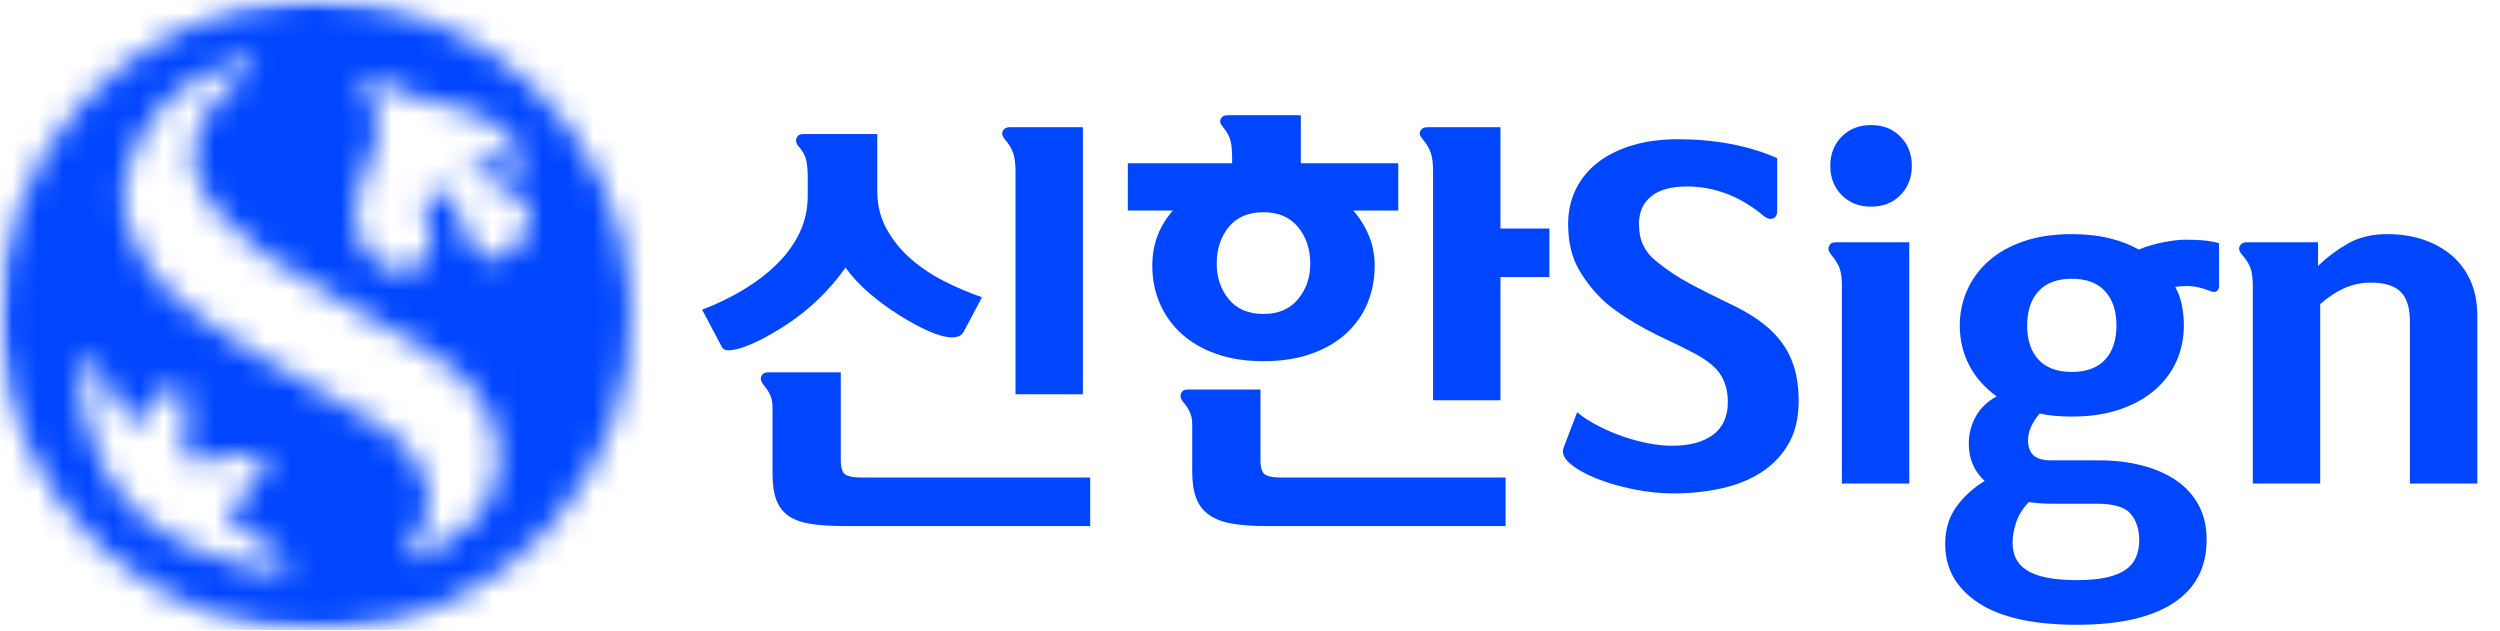 <?xml version="1.0" encoding="UTF-8"?>
<svg width="99px" height="25px" viewBox="0 0 99 25" version="1.1" xmlns="http://www.w3.org/2000/svg" xmlns:xlink="http://www.w3.org/1999/xlink">
    <title>mlogo/shbank</title>
    <defs>
        <path d="M5.532,20.391 C4.382,19.302 3.697,17.95 3.401,16.689 C3.096,15.395 3.042,14.072 3.648,14.223 C3.833,14.265 4.097,14.938 4.416,15.551 C4.699,16.098 4.931,16.45 5.148,16.67 C5.185,16.707 5.234,16.745 5.297,16.756 C5.359,16.767 5.44,16.764 5.515,16.681 C5.734,16.439 6.066,15.812 6.551,15.435 C6.928,15.152 7.36,15.184 7.379,16.073 C7.399,17.157 7.197,18.008 7.355,18.172 C7.513,18.337 8.113,18.288 9.427,18.025 C10.691,17.773 10.762,18.223 10.198,18.94 C9.939,19.264 9.675,19.694 9.086,20.195 C8.965,20.297 9.019,20.438 9.067,20.487 C10.202,21.647 11.415,21.788 11.422,22.256 C11.429,22.538 10.908,22.682 10.186,22.554 C9.282,22.395 6.776,21.582 5.532,20.391 Z M14.175,9.315 C13.794,8.133 14.424,6.808 14.762,5.984 C14.94,5.551 15.027,4.969 14.94,4.578 C14.804,3.97 14.294,3.533 14.382,3.271 C14.544,2.79 15.454,3.485 16.29,3.798 C16.82,3.996 17.155,4.056 17.741,4.16 C18.472,4.288 19.548,4.663 20.306,5.552 C20.813,6.147 20.788,6.526 20.478,6.706 C20.249,6.84 19.658,6.479 19.477,6.286 C19.051,5.832 18.491,6.193 18.869,6.708 C19.323,7.204 19.524,7.2 20.297,7.571 C21.361,8.082 20.998,9.098 20.51,9.701 C19.669,10.743 18.748,10.36 18.342,8.983 C18.139,8.299 17.778,7.403 17.266,7.6 C16.763,7.797 16.587,7.991 17.004,9.083 C17.422,10.175 16.51,10.732 15.865,10.759 C15.22,10.787 14.403,10.021 14.175,9.315 Z M16.398,21.503 C17.725,19.637 16.541,17.883 15.211,16.958 C14.65,16.569 9.985,13.929 9.985,13.929 C6.786,11.925 5.788,11.071 5,8.745 C4.621,7.624 5.156,5.746 6.137,4.542 C7.191,3.248 8.27,2.852 9.434,2.437 C9.693,2.345 9.985,2.345 10.09,2.493 C10.115,2.597 10.024,2.799 9.695,2.966 C9.367,3.133 8.571,3.856 8.222,4.406 C7.133,6.124 7.536,7.892 10.46,10.058 C11.397,10.752 16.861,13.824 16.861,13.824 C20.773,16.213 19.957,19.367 18.836,20.542 C18.264,21.143 17.483,21.666 16.494,22.111 C16.363,22.156 16.177,22.173 16.138,21.953 C16.083,21.701 16.398,21.503 16.398,21.503 Z M11.923,0.024 C5.037,0.337 -0.299,6.178 0.013,13.065 C0.326,19.952 6.166,25.288 13.065,24.988 C19.951,24.675 25.299,18.834 24.987,11.935 C24.687,5.228 19.158,0 12.512,0 C12.308,0.012 12.115,0.012 11.923,0.024" id="path-1"></path>
        <polyline id="path-3" points="0 0 27 0 27 25 0 25 0 0"></polyline>
    </defs>
    <g id="업체-로고들" stroke="none" stroke-width="1" fill="none" fill-rule="evenodd">
        <g id="메인화면로고" transform="translate(-1482, -108)">
            <g id="mlogo/shbank" transform="translate(1482, 108)">
                <g id="Clipped">
                    <mask id="mask-2" fill="white">
                        <use xlink:href="#path-1"></use>
                    </mask>
                    <g id="SVGID_6_"></g>
                    <g mask="url(#mask-2)">
                        <g transform="translate(-0.053, -0.052)">
                            <mask id="mask-4" fill="white">
                                <use xlink:href="#path-3"></use>
                            </mask>
                            <g id="SVGID_8_" stroke="none" fill="none"></g>
                            <rect id="Rectangle" stroke="none" fill="#0046FF" fill-rule="nonzero" mask="url(#mask-4)" x="0" y="0" width="27" height="25"></rect>
                        </g>
                    </g>
                </g>
                <g id="신한Sign" transform="translate(27.804, 4.562)" fill="#0046FF" fill-rule="nonzero">
                    <path d="M12.41,11.05 L12.41,2.21 C12.41,1.915 12.379,1.677 12.316,1.496 C12.254,1.315 12.144,1.133 11.985,0.952 C11.883,0.827 11.857,0.717 11.909,0.621 C11.96,0.524 12.047,0.476 12.172,0.476 L15.079,0.476 L15.079,11.05 L12.41,11.05 Z M4.182,2.465 C4.182,2.182 4.162,1.952 4.122,1.776 C4.083,1.601 3.984,1.422 3.825,1.241 C3.723,1.116 3.695,1.003 3.74,0.901 C3.785,0.799 3.87,0.748 3.995,0.748 L6.936,0.748 L6.936,3.009 C6.936,3.564 7.061,4.066 7.31,4.513 C7.559,4.961 7.88,5.355 8.271,5.695 C8.662,6.035 9.104,6.33 9.597,6.579 C10.089,6.828 10.585,7.038 11.084,7.208 L10.353,8.585 C10.24,8.789 9.976,8.846 9.562,8.755 C9.149,8.664 8.574,8.392 7.837,7.939 C7.418,7.678 7.018,7.386 6.638,7.064 C6.259,6.74 5.939,6.398 5.678,6.035 C5.055,6.919 4.284,7.667 3.366,8.279 C3.105,8.449 2.836,8.611 2.558,8.764 C2.281,8.916 2.017,9.041 1.768,9.137 C1.519,9.234 1.306,9.29 1.131,9.307 C0.955,9.325 0.839,9.282 0.782,9.18 L0,7.701 C0.567,7.486 1.102,7.228 1.607,6.928 C2.111,6.627 2.556,6.29 2.941,5.916 C3.326,5.542 3.63,5.128 3.85,4.675 C4.072,4.222 4.182,3.723 4.182,3.179 L4.182,2.465 Z M5.61,16.269 C5.1,16.269 4.664,16.241 4.301,16.184 C3.938,16.127 3.647,16.023 3.425,15.87 C3.204,15.716 3.043,15.507 2.941,15.241 C2.839,14.974 2.788,14.626 2.788,14.195 L2.788,11.56 C2.788,11.39 2.76,11.237 2.703,11.101 C2.646,10.965 2.556,10.823 2.431,10.676 C2.329,10.551 2.301,10.438 2.346,10.336 C2.391,10.234 2.476,10.183 2.601,10.183 L5.491,10.183 L5.491,13.651 C5.491,13.957 5.551,14.15 5.67,14.229 C5.788,14.308 5.99,14.348 6.273,14.348 L15.368,14.348 L15.368,16.269 L5.61,16.269 Z" id="Shape"></path>
                    <path d="M20.989,1.734 C20.989,1.439 20.969,1.204 20.929,1.028 C20.89,0.853 20.791,0.669 20.632,0.476 C20.519,0.351 20.487,0.241 20.538,0.144 C20.589,0.048 20.677,0 20.802,0 L23.709,0 L23.709,1.904 L27.568,1.904 L27.568,3.774 L25.783,3.774 C26.044,4.069 26.25,4.4 26.403,4.769 C26.556,5.137 26.633,5.536 26.633,5.967 C26.633,6.5 26.537,6.995 26.344,7.455 C26.151,7.913 25.868,8.313 25.494,8.653 C25.12,8.993 24.658,9.259 24.108,9.452 C23.559,9.645 22.933,9.741 22.23,9.741 C21.527,9.741 20.904,9.645 20.36,9.452 C19.816,9.259 19.357,8.993 18.983,8.653 C18.609,8.313 18.323,7.913 18.124,7.455 C17.926,6.995 17.827,6.5 17.827,5.967 C17.827,5.525 17.898,5.123 18.039,4.76 C18.181,4.397 18.382,4.069 18.643,3.774 L16.858,3.774 L16.858,1.904 L20.989,1.904 L20.989,1.734 Z M28.945,11.288 L28.945,2.21 C28.945,1.915 28.917,1.68 28.86,1.504 C28.803,1.329 28.696,1.145 28.537,0.952 C28.424,0.827 28.392,0.717 28.443,0.621 C28.494,0.524 28.582,0.476 28.707,0.476 L31.614,0.476 L31.614,4.488 L33.552,4.488 L33.552,6.409 L31.614,6.409 L31.614,11.288 L28.945,11.288 Z M31.818,14.348 L31.818,16.269 L22.315,16.269 C21.805,16.269 21.366,16.238 20.997,16.175 C20.629,16.113 20.326,16 20.088,15.835 C19.85,15.671 19.677,15.45 19.569,15.172 C19.462,14.895 19.408,14.541 19.408,14.11 L19.408,12.24 C19.408,12.07 19.38,11.917 19.323,11.781 C19.266,11.645 19.176,11.503 19.051,11.356 C18.949,11.231 18.921,11.118 18.966,11.016 C19.011,10.914 19.096,10.863 19.221,10.863 L22.111,10.863 L22.111,13.651 C22.111,13.957 22.17,14.15 22.289,14.229 C22.408,14.308 22.61,14.348 22.893,14.348 L31.818,14.348 Z M22.23,7.871 C22.819,7.871 23.275,7.676 23.598,7.285 C23.921,6.894 24.083,6.426 24.083,5.882 C24.083,5.304 23.921,4.819 23.598,4.428 C23.275,4.037 22.819,3.842 22.23,3.842 C21.629,3.842 21.17,4.037 20.853,4.428 C20.536,4.819 20.377,5.304 20.377,5.882 C20.377,6.426 20.536,6.894 20.853,7.285 C21.17,7.676 21.629,7.871 22.23,7.871 Z" id="Shape"></path>
                    <path d="M34.651,11.764 C34.9,11.968 35.186,12.152 35.509,12.316 C35.832,12.481 36.161,12.62 36.495,12.733 C36.83,12.846 37.161,12.934 37.49,12.996 C37.818,13.059 38.124,13.09 38.408,13.09 C39.099,13.09 39.64,12.945 40.031,12.656 C40.422,12.367 40.618,11.934 40.618,11.356 C40.618,10.914 40.513,10.54 40.303,10.234 C40.094,9.928 39.705,9.633 39.139,9.35 C38.81,9.18 38.498,9.027 38.204,8.891 C37.909,8.755 37.626,8.613 37.354,8.466 C37.082,8.319 36.818,8.163 36.563,7.998 C36.308,7.834 36.056,7.65 35.807,7.446 C35.365,7.049 35.002,6.604 34.719,6.112 C34.435,5.619 34.294,5.015 34.294,4.301 C34.294,3.814 34.393,3.363 34.591,2.95 C34.79,2.536 35.076,2.182 35.45,1.887 C35.824,1.592 36.28,1.363 36.818,1.198 C37.357,1.034 37.966,0.952 38.646,0.952 C40.119,0.952 41.428,1.201 42.573,1.7 L42.573,3.791 C42.573,3.95 42.516,4.049 42.403,4.088 C42.289,4.128 42.17,4.097 42.046,3.995 C41.116,3.213 40.096,2.822 38.986,2.822 C38.374,2.822 37.906,2.952 37.583,3.213 C37.26,3.474 37.099,3.836 37.099,4.301 C37.099,4.63 37.155,4.913 37.269,5.151 C37.382,5.389 37.552,5.599 37.779,5.78 C38.209,6.131 38.671,6.437 39.164,6.698 C39.657,6.959 40.142,7.202 40.618,7.429 C41.06,7.633 41.454,7.854 41.799,8.092 C42.145,8.33 42.44,8.602 42.683,8.908 C42.927,9.214 43.111,9.562 43.236,9.954 C43.36,10.345 43.423,10.801 43.423,11.322 C43.423,11.968 43.295,12.521 43.04,12.979 C42.785,13.438 42.431,13.818 41.978,14.118 C41.524,14.419 40.995,14.637 40.388,14.773 C39.782,14.909 39.133,14.977 38.442,14.977 C37.932,14.977 37.402,14.92 36.852,14.807 C36.303,14.694 35.812,14.549 35.382,14.373 C34.951,14.198 34.611,14.002 34.362,13.787 C34.112,13.572 34.033,13.356 34.124,13.141 L34.651,11.764 Z" id="Path"></path>
                    <path d="M47.905,2.006 C47.905,2.471 47.754,2.856 47.454,3.162 C47.154,3.468 46.766,3.621 46.29,3.621 C45.814,3.621 45.425,3.468 45.125,3.162 C44.825,2.856 44.675,2.471 44.675,2.006 C44.675,1.541 44.825,1.156 45.125,0.85 C45.425,0.544 45.814,0.391 46.29,0.391 C46.766,0.391 47.154,0.544 47.454,0.85 C47.754,1.156 47.905,1.541 47.905,2.006 Z M47.803,5.032 L47.803,14.586 L45.134,14.586 L45.134,6.715 C45.134,6.443 45.102,6.222 45.04,6.052 C44.978,5.882 44.867,5.706 44.709,5.525 C44.607,5.4 44.578,5.287 44.624,5.185 C44.669,5.083 44.754,5.032 44.879,5.032 L47.803,5.032 Z" id="Shape"></path>
                    <path d="M58.677,8.33 C58.677,8.829 58.58,9.296 58.388,9.732 C58.195,10.169 57.909,10.551 57.529,10.88 C57.149,11.209 56.685,11.466 56.135,11.653 C55.585,11.841 54.954,11.934 54.24,11.934 C53.752,11.934 53.327,11.894 52.965,11.815 C52.659,12.178 52.506,12.529 52.506,12.869 C52.506,13.13 52.576,13.328 52.718,13.464 C52.86,13.6 53.095,13.668 53.424,13.668 L55.328,13.668 C55.94,13.668 56.506,13.736 57.028,13.872 C57.549,14.008 57.999,14.206 58.379,14.467 C58.759,14.728 59.053,15.053 59.263,15.444 C59.473,15.835 59.578,16.292 59.578,16.813 C59.578,17.912 59.138,18.748 58.26,19.32 C57.382,19.893 56.11,20.179 54.444,20.179 C52.721,20.179 51.42,19.89 50.542,19.312 C49.664,18.734 49.225,17.958 49.225,16.983 C49.225,16.416 49.369,15.929 49.658,15.521 C49.947,15.113 50.324,14.767 50.789,14.484 C50.369,14.099 50.16,13.606 50.16,13.005 C50.16,12.62 50.253,12.26 50.44,11.925 C50.627,11.591 50.902,11.328 51.265,11.135 C50.789,10.795 50.426,10.384 50.177,9.902 C49.927,9.421 49.803,8.897 49.803,8.33 C49.803,7.831 49.902,7.361 50.1,6.919 C50.298,6.477 50.585,6.092 50.959,5.763 C51.333,5.434 51.794,5.176 52.344,4.989 C52.894,4.803 53.526,4.709 54.24,4.709 C54.784,4.709 55.277,4.763 55.719,4.87 C56.161,4.978 56.552,5.128 56.892,5.321 C57.186,5.196 57.509,5.1 57.861,5.032 C58.212,4.964 58.501,4.93 58.728,4.93 C58.988,4.93 59.221,4.939 59.425,4.955 C59.629,4.973 59.844,5.009 60.071,5.066 L60.071,6.766 C60.071,6.857 60.039,6.925 59.977,6.97 C59.915,7.015 59.821,7.01 59.697,6.953 C59.549,6.896 59.402,6.851 59.255,6.817 C59.107,6.783 58.949,6.766 58.779,6.766 C58.699,6.766 58.623,6.769 58.549,6.774 C58.475,6.78 58.405,6.789 58.337,6.8 C58.461,7.027 58.549,7.27 58.6,7.531 C58.651,7.792 58.677,8.058 58.677,8.33 Z M51.894,16.915 C51.894,17.153 51.936,17.363 52.021,17.544 C52.106,17.725 52.248,17.881 52.446,18.012 C52.644,18.142 52.908,18.241 53.237,18.309 C53.565,18.377 53.968,18.411 54.444,18.411 C54.92,18.411 55.316,18.374 55.634,18.3 C55.951,18.227 56.203,18.122 56.39,17.986 C56.577,17.85 56.71,17.683 56.79,17.485 C56.869,17.286 56.909,17.068 56.909,16.83 C56.909,16.399 56.795,16.051 56.569,15.784 C56.342,15.518 55.9,15.385 55.243,15.385 L53.424,15.385 C53.265,15.385 53.112,15.379 52.965,15.368 C52.817,15.357 52.676,15.34 52.54,15.317 C52.302,15.566 52.134,15.833 52.038,16.116 C51.942,16.399 51.894,16.666 51.894,16.915 Z M56.008,8.33 C56.008,7.752 55.857,7.299 55.557,6.97 C55.257,6.641 54.818,6.477 54.24,6.477 C53.662,6.477 53.222,6.641 52.922,6.97 C52.622,7.299 52.472,7.752 52.472,8.33 C52.472,8.908 52.622,9.358 52.922,9.681 C53.222,10.005 53.662,10.166 54.24,10.166 C54.818,10.166 55.257,10.005 55.557,9.681 C55.857,9.358 56.008,8.908 56.008,8.33 Z" id="Shape"></path>
                    <path d="M61.152,5.032 L63.991,5.032 L63.991,5.967 C64.343,5.627 64.737,5.332 65.173,5.083 C65.609,4.834 66.128,4.709 66.728,4.709 C67.238,4.709 67.709,4.78 68.139,4.921 C68.57,5.063 68.947,5.27 69.27,5.542 C69.593,5.814 69.845,6.151 70.026,6.553 C70.208,6.956 70.298,7.418 70.298,7.939 L70.298,14.586 L67.629,14.586 L67.629,8.177 C67.629,7.633 67.508,7.239 67.264,6.995 C67.02,6.752 66.626,6.63 66.082,6.63 C65.708,6.63 65.357,6.704 65.028,6.851 C64.7,6.998 64.382,7.208 64.076,7.48 L64.076,14.586 L61.407,14.586 L61.407,6.749 C61.407,6.454 61.376,6.222 61.314,6.052 C61.252,5.882 61.141,5.706 60.982,5.525 C60.869,5.4 60.838,5.287 60.889,5.185 C60.94,5.083 61.028,5.032 61.152,5.032 Z" id="Path"></path>
                </g>
            </g>
        </g>
    </g>
</svg>